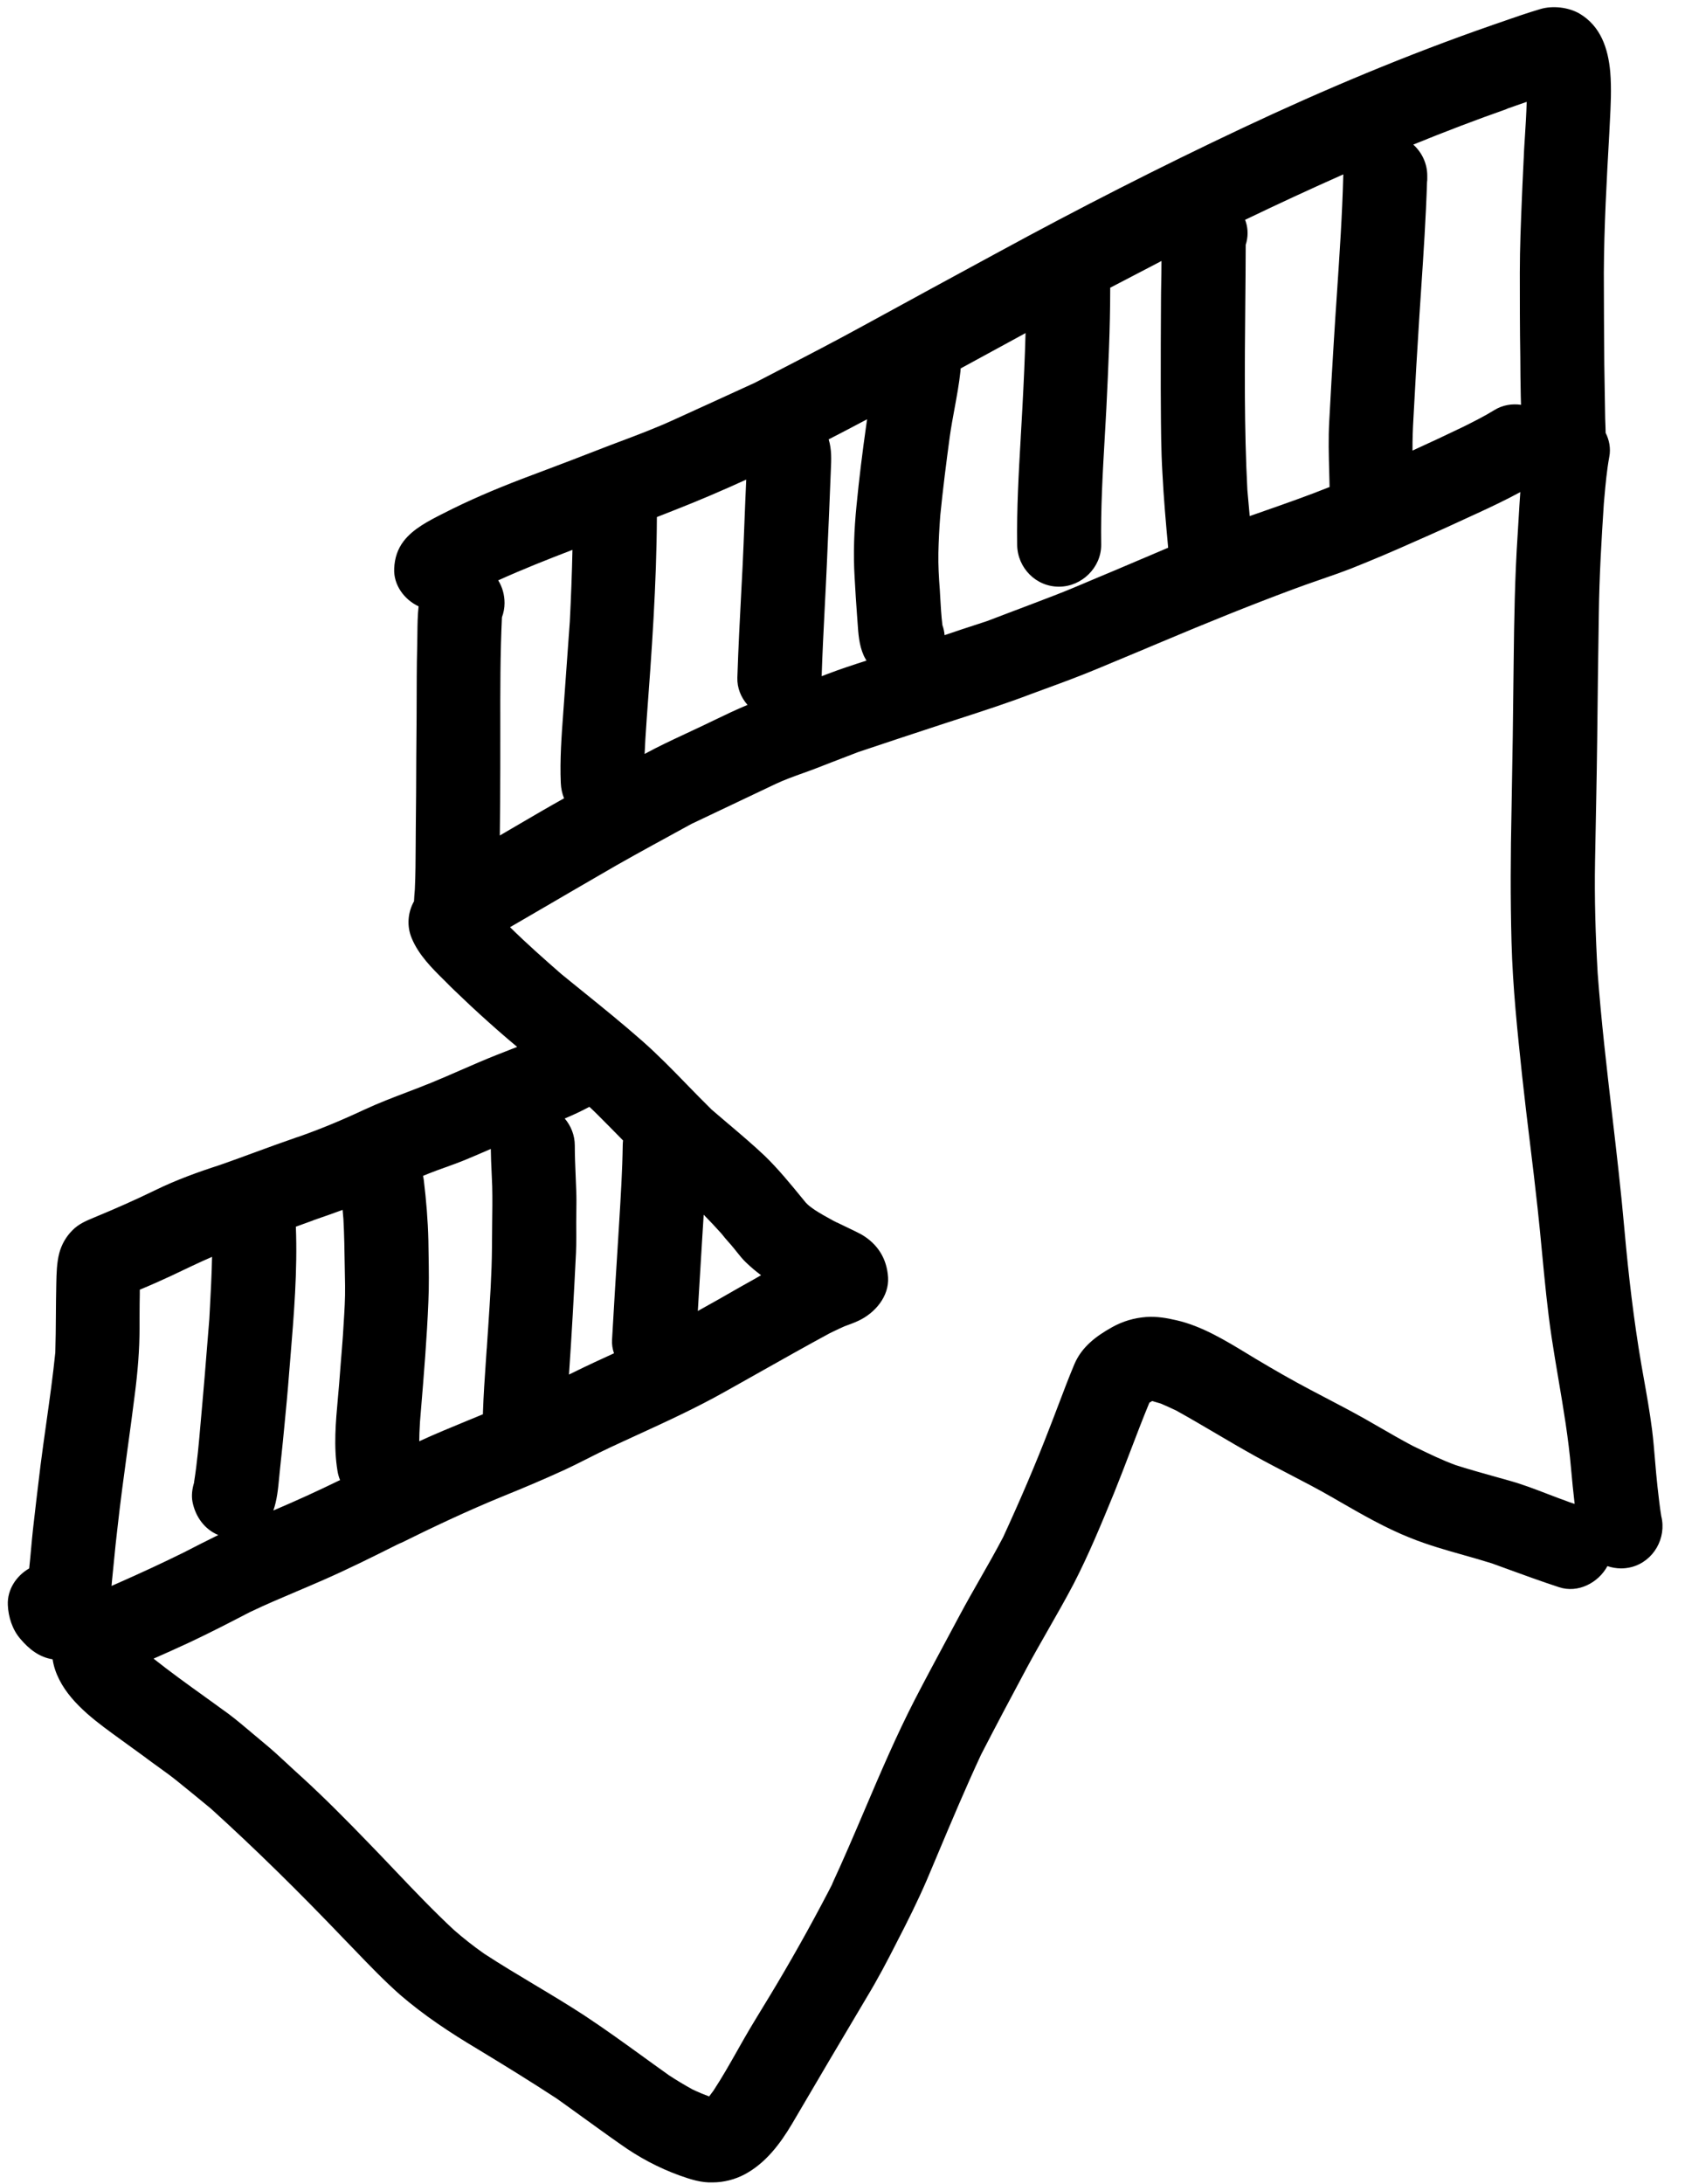<svg width="71" height="92" viewBox="0 0 71 92" fill="none" xmlns="http://www.w3.org/2000/svg">
<path fill-rule="evenodd" clip-rule="evenodd" d="M16.61 23.94C16.63 23.51 16.75 23.13 17.01 22.79C17.413 22.269 18.058 21.941 18.64 21.645L18.67 21.63C19.74 21.08 20.85 20.61 21.97 20.18C22.32 20.047 22.672 19.914 23.024 19.782C23.725 19.517 24.427 19.253 25.12 18.98C25.213 18.944 25.306 18.907 25.399 18.872C25.506 18.831 25.613 18.79 25.72 18.749C25.844 18.702 25.968 18.655 26.093 18.608L26.104 18.604L26.11 18.602L26.117 18.599L26.123 18.597C26.872 18.315 27.625 18.031 28.35 17.7C29.51 17.17 30.66 16.65 31.81 16.12L32.69 15.664L32.739 15.638C33.972 15.001 35.208 14.361 36.43 13.69C38.31 12.66 40.19 11.64 42.07 10.62C45.45 8.78 48.88 7.03 52.36 5.39C55.8 3.77 59.3 2.3 62.9 1.05C63.123 0.97 63.349 0.893 63.577 0.816C63.748 0.758 63.919 0.7 64.09 0.64C64.36 0.55 64.64 0.46 64.91 0.38C65.42 0.23 66.08 0.3 66.55 0.57C67.45 1.1 67.76 2.04 67.85 3.03C67.908 3.738 67.87 4.447 67.833 5.155C67.825 5.307 67.817 5.458 67.81 5.61L67.81 5.612C67.7 7.571 67.59 9.531 67.58 11.49C67.58 12.78 67.59 14.08 67.6 15.37C67.61 15.99 67.62 16.6 67.63 17.23C67.63 17.49 67.64 17.75 67.65 18C67.654 18.078 67.656 18.156 67.656 18.233C67.812 18.54 67.877 18.889 67.81 19.24C67.705 19.81 67.653 20.387 67.602 20.966L67.58 21.21C67.48 22.74 67.39 24.27 67.37 25.81C67.34 27.6 67.32 29.38 67.3 31.17C67.28 32.87 67.24 34.56 67.21 36.26C67.18 37.84 67.23 39.41 67.32 40.99C67.469 42.98 67.699 44.959 67.929 46.939L67.929 46.94C68.118 48.56 68.306 50.181 68.45 51.81C68.62 53.71 68.84 55.6 69.16 57.47L69.183 57.601L69.247 57.961L69.247 57.962C69.38 58.706 69.512 59.446 69.61 60.2C69.665 60.636 69.701 61.075 69.738 61.513L69.738 61.516C69.769 61.881 69.799 62.246 69.84 62.61C69.89 63.02 69.93 63.45 70 63.86C70.23 64.78 69.68 65.75 68.76 66C68.677 66.022 68.593 66.038 68.508 66.048C68.44 66.056 68.371 66.06 68.3 66.06C68.105 66.058 67.913 66.024 67.731 65.963C67.351 66.667 66.487 67.118 65.69 66.85C64.952 66.609 64.226 66.344 63.498 66.079C63.289 66.002 63.08 65.926 62.87 65.85C62.476 65.725 62.078 65.613 61.681 65.501L61.676 65.499C60.924 65.287 60.171 65.074 59.44 64.78C58.387 64.364 57.385 63.786 56.402 63.22L56.16 63.08C55.56 62.732 54.944 62.413 54.328 62.093C53.846 61.843 53.364 61.593 52.89 61.33C52.33 61.02 51.777 60.695 51.225 60.37C50.672 60.045 50.12 59.72 49.56 59.41C49.35 59.31 49.13 59.21 48.92 59.12C48.861 59.1 48.8 59.083 48.739 59.066L48.735 59.065C48.673 59.047 48.61 59.03 48.55 59.01C48.538 59.016 48.526 59.023 48.514 59.03L48.49 59.045C48.47 59.058 48.45 59.07 48.43 59.08C48.15 59.758 47.888 60.444 47.626 61.13C47.401 61.719 47.176 62.308 46.94 62.89C46.41 64.18 45.88 65.47 45.24 66.71C44.899 67.359 44.535 67.996 44.171 68.633L44.17 68.635C43.862 69.175 43.554 69.714 43.26 70.26C42.61 71.47 41.97 72.68 41.34 73.9C40.694 75.288 40.098 76.702 39.503 78.116L39.498 78.128L39.487 78.155C39.341 78.5 39.196 78.845 39.05 79.19C38.67 80.07 38.24 80.93 37.8 81.78C37.4 82.57 36.99 83.35 36.53 84.11C35.47 85.89 34.42 87.67 33.37 89.46C32.87 90.3 32.26 91.11 31.38 91.58C30.97 91.8 30.49 91.92 30.03 91.92C29.55 91.94 29.09 91.79 28.64 91.63C27.75 91.31 26.91 90.86 26.14 90.31C26.004 90.215 25.869 90.12 25.734 90.024C25.598 89.927 25.463 89.83 25.327 89.733C25.078 89.555 24.83 89.376 24.582 89.196L24.573 89.19L24.555 89.177L24.543 89.168C24.323 89.009 24.102 88.849 23.88 88.69C23.74 88.59 23.601 88.49 23.46 88.39C22.36 87.67 21.24 86.98 20.1 86.29C18.96 85.61 17.87 84.89 16.86 84.02C16.195 83.432 15.578 82.791 14.962 82.151C14.782 81.963 14.601 81.776 14.42 81.59C12.63 79.72 10.8 77.91 8.89 76.18C8.43 75.8 7.98 75.43 7.52 75.06C7.246 74.835 6.953 74.624 6.662 74.415L6.658 74.412C6.572 74.35 6.486 74.288 6.401 74.226C6.345 74.185 6.29 74.145 6.235 74.104L6.161 74.049L6.11 74.01C5.885 73.845 5.66 73.683 5.435 73.52L5.432 73.518C5.208 73.356 4.984 73.194 4.76 73.03C3.8 72.33 2.71 71.49 2.32 70.32C2.273 70.178 2.239 70.033 2.217 69.888C1.664 69.802 1.229 69.468 0.86 69.03C0.52 68.64 0.35 68.1 0.33 67.6C0.3 66.95 0.69 66.37 1.23 66.06C1.26 65.786 1.285 65.512 1.31 65.238L1.31 65.235C1.335 64.96 1.36 64.685 1.39 64.41C1.479 63.608 1.576 62.806 1.674 61.996L1.71 61.7C1.784 61.12 1.866 60.539 1.948 59.956C2.088 58.962 2.229 57.966 2.33 56.97C2.347 56.439 2.351 55.907 2.355 55.376C2.358 54.977 2.361 54.579 2.37 54.18L2.372 54.066C2.381 53.639 2.39 53.183 2.5 52.77C2.6 52.41 2.78 52.09 3.05 51.82C3.31 51.55 3.65 51.41 3.99 51.27C4.86 50.91 5.7 50.54 6.54 50.13C7.42 49.7 8.33 49.37 9.26 49.07C9.426 49.012 9.591 48.953 9.755 48.894C9.87 48.852 9.985 48.811 10.099 48.77C10.306 48.694 10.513 48.618 10.72 48.543L10.729 48.539C11.327 48.321 11.923 48.102 12.526 47.895C12.524 47.897 12.522 47.898 12.52 47.9C13.5 47.56 14.45 47.16 15.39 46.72C15.963 46.455 16.553 46.23 17.143 46.005C17.489 45.873 17.836 45.741 18.18 45.6C18.592 45.432 19 45.253 19.408 45.075L19.415 45.072L19.42 45.07C19.93 44.847 20.44 44.625 20.96 44.42C21.077 44.374 21.194 44.328 21.311 44.283L21.312 44.282L21.313 44.282L21.316 44.281L21.322 44.278C21.478 44.217 21.635 44.156 21.791 44.094C21.521 43.869 21.254 43.641 20.99 43.41C20.48 42.96 19.98 42.51 19.49 42.04C19.428 41.981 19.366 41.922 19.304 41.862L19.301 41.86L19.301 41.859L19.179 41.743L19.134 41.701C19.09 41.658 19.045 41.615 19.001 41.572C18.913 41.486 18.825 41.399 18.74 41.31C18.2 40.78 17.64 40.22 17.35 39.52C17.133 39.009 17.18 38.432 17.445 37.961C17.451 37.806 17.464 37.649 17.478 37.488L17.48 37.46C17.509 36.846 17.512 36.231 17.515 35.617C17.516 35.371 17.517 35.126 17.52 34.88C17.53 33.9 17.54 32.91 17.54 31.93L17.54 31.925C17.55 30.777 17.56 29.628 17.56 28.48C17.56 28.06 17.57 27.64 17.579 27.211L17.58 27.18C17.584 27.026 17.586 26.87 17.587 26.714C17.591 26.322 17.595 25.927 17.638 25.539C17.03 25.251 16.574 24.635 16.61 23.94ZM24.834 46.618C24.498 46.801 24.149 46.961 23.796 47.11C24.059 47.419 24.22 47.818 24.22 48.25C24.22 48.675 24.238 49.104 24.256 49.528C24.265 49.734 24.273 49.938 24.28 50.14C24.293 50.433 24.289 50.727 24.285 51.02C24.282 51.167 24.28 51.313 24.28 51.46C24.28 51.57 24.281 51.681 24.281 51.791V51.792L24.282 51.966L24.282 52.044L24.282 52.134C24.282 52.348 24.28 52.56 24.27 52.77C24.186 54.482 24.093 56.185 23.975 57.895L24.23 57.77C24.773 57.503 25.322 57.25 25.872 56.999C25.808 56.817 25.777 56.622 25.79 56.42C25.87 55.04 25.95 53.67 26.04 52.3C26.056 52.023 26.073 51.746 26.091 51.47C26.157 50.389 26.224 49.313 26.24 48.23C26.241 48.164 26.245 48.099 26.253 48.035C25.895 47.67 25.535 47.305 25.17 46.94C25.06 46.83 24.948 46.723 24.834 46.618ZM29.651 51.163C29.64 51.334 29.63 51.505 29.619 51.675L29.59 52.14C29.545 52.855 29.503 53.569 29.46 54.283L29.404 55.217C29.988 54.894 30.569 54.566 31.15 54.23C31.258 54.169 31.366 54.108 31.476 54.047C31.602 53.976 31.728 53.906 31.855 53.834C31.927 53.793 31.998 53.752 32.07 53.71C31.85 53.55 31.64 53.37 31.43 53.17C31.285 53.032 31.157 52.87 31.029 52.709C30.953 52.614 30.878 52.519 30.8 52.43L30.769 52.394L30.738 52.359L30.699 52.315L30.698 52.314C30.599 52.202 30.499 52.089 30.41 51.97C30.163 51.695 29.911 51.425 29.651 51.163ZM20.09 48.647C20.287 48.563 20.484 48.477 20.681 48.392C20.684 48.731 20.7 49.068 20.716 49.403L20.716 49.404C20.725 49.593 20.733 49.782 20.74 49.97C20.753 50.5 20.745 51.031 20.738 51.563C20.734 51.885 20.73 52.207 20.73 52.53C20.722 53.654 20.646 54.777 20.571 55.901L20.54 56.358L20.523 56.614L20.51 56.82V56.78C20.498 56.958 20.486 57.135 20.474 57.313C20.424 58.035 20.374 58.76 20.35 59.49C20.349 59.516 20.349 59.541 20.349 59.567L20.243 59.611C20.064 59.685 19.886 59.758 19.707 59.832L19.705 59.833L19.702 59.834C19.018 60.115 18.336 60.396 17.666 60.704C17.667 60.474 17.676 60.247 17.69 60.02V60.01C17.69 59.981 17.692 59.95 17.695 59.918L17.697 59.881L17.736 59.405C17.862 57.883 17.988 56.361 18.05 54.83C18.081 54.16 18.07 53.484 18.059 52.812C18.055 52.621 18.052 52.43 18.05 52.24C18.03 51.4 17.96 50.56 17.86 49.73L17.856 49.696L17.853 49.677C17.85 49.654 17.846 49.631 17.842 49.609C17.838 49.591 17.835 49.573 17.831 49.555L17.825 49.526C17.903 49.494 17.982 49.462 18.06 49.43C18.3 49.334 18.543 49.247 18.784 49.161C19.045 49.067 19.305 48.974 19.56 48.87C19.737 48.797 19.914 48.722 20.09 48.647ZM14.332 62.349L14.33 62.345C14.316 62.353 14.303 62.361 14.29 62.37L14.332 62.349ZM14.328 62.339C14.278 62.216 14.242 62.086 14.22 61.95C14.052 60.931 14.146 59.898 14.239 58.869C14.257 58.676 14.274 58.483 14.29 58.29C14.315 57.95 14.343 57.607 14.37 57.264L14.391 57.008C14.404 56.842 14.417 56.676 14.43 56.511L14.439 56.39L14.45 56.24C14.459 56.082 14.469 55.924 14.479 55.766C14.514 55.227 14.548 54.692 14.54 54.15C14.534 53.883 14.53 53.615 14.526 53.348L14.526 53.346C14.516 52.675 14.506 52.005 14.47 51.34C14.466 51.301 14.462 51.262 14.459 51.222C14.454 51.166 14.449 51.111 14.445 51.055L14.437 50.959C14.025 51.111 13.61 51.256 13.19 51.4C13.197 51.4 13.202 51.399 13.207 51.398C13.21 51.396 13.214 51.395 13.217 51.394C13.222 51.392 13.226 51.39 13.23 51.39C12.975 51.48 12.72 51.573 12.466 51.667C12.539 53.519 12.385 55.382 12.232 57.228C12.214 57.439 12.197 57.65 12.18 57.86C12.127 58.573 12.058 59.286 11.989 59.999C11.966 60.236 11.943 60.473 11.92 60.71C11.902 60.899 11.882 61.085 11.862 61.272L11.831 61.56C11.816 61.693 11.803 61.826 11.79 61.96C11.781 62.047 11.773 62.135 11.764 62.223C11.72 62.694 11.674 63.175 11.519 63.62C12.465 63.219 13.4 62.792 14.328 62.339ZM7.425 53.636C7.928 53.396 8.427 53.157 8.935 52.937C8.921 53.68 8.881 54.421 8.841 55.165L8.82 55.56C8.785 55.98 8.751 56.402 8.717 56.825C8.655 57.608 8.591 58.394 8.52 59.18C8.496 59.434 8.474 59.69 8.452 59.946C8.381 60.767 8.31 61.594 8.18 62.41V62.44C8.1 62.7 8.06 62.98 8.11 63.25C8.232 63.882 8.622 64.416 9.197 64.654C8.714 64.89 8.236 65.135 7.76 65.38C6.85 65.83 5.92 66.26 4.99 66.67L4.89 66.714L4.78 66.762L4.7 66.798C4.706 66.721 4.713 66.645 4.72 66.57L4.81 65.668C4.85 65.259 4.89 64.849 4.94 64.44C5.068 63.274 5.226 62.116 5.384 60.956L5.385 60.954C5.486 60.214 5.587 59.474 5.68 58.73C5.8 57.8 5.88 56.87 5.88 55.92L5.88 55.58L5.881 55.348C5.882 55.069 5.884 54.789 5.89 54.51V54.32C6.35 54.13 6.8 53.93 7.25 53.72L7.425 53.636ZM66.2 61.87C66.243 62.356 66.293 62.849 66.35 63.343L65.92 63.2C65.966 63.212 66.009 63.226 66.05 63.241C66.08 63.251 66.11 63.261 66.14 63.27C65.824 63.161 65.511 63.04 65.197 62.92C64.677 62.72 64.156 62.52 63.62 62.37C63.4 62.307 63.18 62.246 62.961 62.185C62.416 62.032 61.875 61.881 61.34 61.71C60.778 61.505 60.24 61.244 59.705 60.984L59.701 60.983L59.51 60.89C59.043 60.643 58.59 60.381 58.134 60.118C57.927 59.999 57.719 59.879 57.51 59.76C56.931 59.435 56.345 59.129 55.758 58.822L55.757 58.821L55.755 58.82L55.746 58.815L55.731 58.808L55.24 58.55C54.44 58.13 53.66 57.68 52.89 57.22C52.784 57.156 52.676 57.091 52.569 57.025C51.632 56.456 50.638 55.852 49.58 55.61C49.15 55.51 48.74 55.44 48.3 55.47C47.78 55.51 47.31 55.65 46.86 55.9C46.18 56.28 45.58 56.73 45.27 57.46C45.037 58.015 44.823 58.578 44.61 59.141L44.48 59.481L44.422 59.634C44.359 59.8 44.295 59.965 44.23 60.13C43.63 61.69 42.97 63.22 42.27 64.74C41.955 65.343 41.619 65.931 41.283 66.519C41.001 67.014 40.719 67.508 40.45 68.01C40.256 68.374 40.061 68.737 39.866 69.1C39.419 69.933 38.972 70.764 38.54 71.6C37.763 73.113 37.096 74.676 36.429 76.24L36.428 76.243L36.427 76.244L36.427 76.245L36.425 76.25C35.978 77.298 35.531 78.346 35.05 79.38C35.074 79.344 35.095 79.304 35.116 79.263C35.13 79.236 35.144 79.208 35.16 79.18C34.4 80.66 33.6 82.11 32.75 83.54C32.555 83.87 32.355 84.198 32.155 84.525L32.154 84.527C32.06 84.68 31.967 84.833 31.874 84.987C31.807 85.097 31.741 85.207 31.675 85.317C31.636 85.381 31.598 85.446 31.56 85.51C31.491 85.627 31.423 85.745 31.355 85.863C31.307 85.948 31.258 86.032 31.21 86.117L31.069 86.367C30.744 86.94 30.42 87.513 30.06 88.06L29.88 88.3C29.769 88.258 29.658 88.215 29.548 88.169C29.42 88.115 29.294 88.059 29.17 88C28.83 87.81 28.51 87.62 28.19 87.41C27.966 87.251 27.743 87.09 27.52 86.93L27.15 86.662C26.322 86.063 25.493 85.464 24.64 84.9C23.946 84.446 23.232 84.019 22.518 83.592L22.512 83.588C21.798 83.161 21.084 82.734 20.39 82.28C19.95 81.97 19.53 81.64 19.13 81.29C18.266 80.488 17.448 79.628 16.633 78.771L16.632 78.77L16.629 78.767L16.628 78.766L16.627 78.765L16.627 78.764L16.626 78.763L16.623 78.761C16.253 78.372 15.883 77.983 15.51 77.6C14.61 76.67 13.69 75.74 12.74 74.87C12.539 74.691 12.341 74.507 12.144 74.324L12.141 74.321C11.81 74.014 11.48 73.707 11.13 73.42C10.962 73.282 10.796 73.141 10.628 73L10.625 72.997C10.295 72.718 9.964 72.438 9.62 72.18C9.291 71.939 8.959 71.701 8.627 71.462C7.899 70.94 7.171 70.416 6.47 69.86C6.99 69.63 7.51 69.4 8.02 69.16C8.87 68.76 9.7 68.33 10.53 67.9C11.168 67.594 11.815 67.32 12.464 67.045L12.466 67.044L12.475 67.04C12.632 66.974 12.788 66.908 12.944 66.841C13.153 66.752 13.361 66.662 13.57 66.57C14.652 66.099 15.699 65.576 16.752 65.049L16.95 64.95C16.89 64.99 16.82 65.02 16.75 65.06C18.22 64.33 19.7 63.63 21.22 63.01C22.06 62.67 22.89 62.32 23.72 61.94C24.074 61.779 24.419 61.604 24.764 61.43C25.082 61.269 25.399 61.109 25.72 60.96C25.898 60.877 26.077 60.794 26.256 60.712C26.434 60.63 26.613 60.548 26.791 60.466C28.068 59.881 29.341 59.297 30.56 58.61C30.748 58.505 30.936 58.4 31.124 58.294C31.425 58.125 31.726 57.956 32.027 57.786C33.005 57.235 33.983 56.684 34.97 56.15L35.042 56.116L35.125 56.076C35.28 56.001 35.432 55.928 35.59 55.86C35.78 55.79 35.98 55.72 36.17 55.63C36.86 55.31 37.47 54.61 37.42 53.8C37.37 53.01 36.98 52.39 36.29 51.99C36.086 51.882 35.882 51.785 35.678 51.688L35.551 51.627C35.507 51.606 35.463 51.585 35.419 51.563L35.339 51.524L35.27 51.49C35.27 51.5 35.28 51.5 35.28 51.5C35.277 51.5 35.274 51.499 35.273 51.497C35.269 51.494 35.267 51.49 35.26 51.49C35.245 51.48 35.225 51.47 35.204 51.46L35.182 51.45L35.178 51.448L35.177 51.447C35.164 51.442 35.152 51.436 35.14 51.43C35.133 51.425 35.125 51.421 35.117 51.417L35.103 51.409L35.095 51.405C35.087 51.401 35.079 51.397 35.071 51.392L35.063 51.388C35.059 51.386 35.054 51.383 35.05 51.38C34.81 51.25 34.56 51.11 34.33 50.96C34.23 50.89 34.13 50.82 34.04 50.74L33.95 50.65L33.796 50.462C33.295 49.85 32.782 49.224 32.22 48.68C31.727 48.214 31.209 47.776 30.692 47.337L30.686 47.333C30.451 47.133 30.214 46.933 29.98 46.73C29.63 46.387 29.288 46.035 28.945 45.683L28.944 45.681C28.338 45.058 27.731 44.435 27.08 43.86C26.244 43.122 25.379 42.423 24.516 41.726C24.378 41.614 24.239 41.502 24.102 41.391C23.961 41.277 23.82 41.162 23.68 41.048C23.679 41.047 23.679 41.044 23.677 41.043C23.676 41.041 23.674 41.04 23.67 41.04L23.68 41.048L23.68 41.05C22.934 40.398 22.194 39.745 21.491 39.052C21.766 38.895 22.039 38.736 22.311 38.576L22.351 38.553L22.6 38.407C22.713 38.341 22.827 38.275 22.94 38.21C23.689 37.771 24.448 37.331 25.206 36.892L25.21 36.89C26.207 36.302 27.229 35.745 28.247 35.189L28.248 35.188L28.249 35.187C28.547 35.025 28.844 34.863 29.14 34.7L32.68 33.02C33.047 32.847 33.431 32.709 33.815 32.571L33.816 32.571C34.008 32.502 34.2 32.433 34.39 32.36C34.595 32.279 34.802 32.199 35.009 32.119L35.249 32.027L35.405 31.967L35.71 31.85C35.857 31.794 36.003 31.737 36.15 31.68C37.31 31.29 38.46 30.91 39.62 30.53C39.729 30.494 39.837 30.459 39.946 30.423C40.101 30.373 40.255 30.323 40.41 30.273L40.413 30.272C41.431 29.942 42.45 29.611 43.45 29.23C43.627 29.165 43.803 29.1 43.98 29.035C44.726 28.762 45.475 28.487 46.21 28.18C46.452 28.079 46.694 27.978 46.937 27.877L47.021 27.842C47.369 27.697 47.717 27.552 48.066 27.406C48.364 27.282 48.662 27.156 48.96 27.03C50.79 26.26 52.63 25.51 54.49 24.82C54.867 24.678 55.248 24.546 55.629 24.414L55.632 24.413C56.08 24.258 56.528 24.103 56.97 23.93C57.85 23.58 58.72 23.21 59.59 22.82C60.46 22.44 61.32 22.05 62.18 21.65C62.811 21.36 63.446 21.06 64.061 20.726C64.033 21.094 64.012 21.463 63.99 21.83C63.977 22.051 63.964 22.271 63.95 22.49C63.83 24.29 63.8 26.1 63.78 27.9C63.76 29.97 63.73 32.05 63.69 34.13C63.65 35.98 63.64 37.83 63.69 39.68C63.74 41.57 63.94 43.46 64.14 45.34C64.24 46.27 64.353 47.194 64.465 48.119C64.578 49.044 64.69 49.97 64.79 50.9C64.86 51.529 64.919 52.16 64.979 52.79C65.092 53.973 65.204 55.156 65.38 56.33C65.468 56.913 65.566 57.493 65.664 58.072C65.878 59.332 66.091 60.589 66.2 61.87ZM64.08 16.69C64.082 16.809 64.086 16.929 64.09 17.05C63.71 16.995 63.314 17.06 62.97 17.27C62.55 17.53 62.11 17.75 61.67 17.97C60.959 18.314 60.24 18.649 59.518 18.978C59.514 18.503 59.533 18.037 59.56 17.57C59.58 17.22 59.599 16.87 59.618 16.52C59.656 15.82 59.693 15.12 59.74 14.42C59.783 13.67 59.833 12.92 59.883 12.17C59.983 10.67 60.083 9.17 60.13 7.67C60.14 7.62 60.14 7.56 60.14 7.51V7.4C60.14 6.883 59.91 6.415 59.55 6.09C60.872 5.551 62.204 5.042 63.55 4.57C63.51 4.58 63.48 4.59 63.44 4.6C63.554 4.562 63.666 4.523 63.778 4.483L63.884 4.445C64.032 4.393 64.18 4.34 64.33 4.29C64.315 4.802 64.283 5.308 64.251 5.813L64.251 5.816L64.25 5.822L64.25 5.828L64.233 6.094L64.22 6.31C64.216 6.422 64.21 6.535 64.205 6.647C64.199 6.785 64.192 6.923 64.185 7.061C64.172 7.311 64.16 7.56 64.15 7.81C64.143 7.991 64.135 8.172 64.127 8.352C64.084 9.399 64.04 10.441 64.04 11.49C64.04 12.67 64.04 13.85 64.06 15.03C64.06 15.58 64.07 16.14 64.08 16.69ZM56.602 7.345C56.601 7.363 56.601 7.382 56.6 7.4C56.558 9.038 56.447 10.676 56.337 12.313C56.289 13.016 56.242 13.718 56.2 14.42C56.13 15.53 56.07 16.63 56.01 17.74C55.969 18.459 55.989 19.177 56.009 19.896C56.014 20.101 56.02 20.307 56.024 20.512C55.123 20.874 54.204 21.196 53.286 21.517C53.076 21.59 52.867 21.663 52.658 21.737L52.56 20.64C52.424 18.037 52.448 15.434 52.472 12.827C52.48 11.989 52.488 11.15 52.49 10.31C52.59 10 52.6 9.66 52.49 9.33C52.48 9.306 52.471 9.282 52.462 9.259C53.834 8.601 55.213 7.96 56.602 7.345ZM48.132 23.533C48.495 23.378 48.858 23.223 49.222 23.069C49.125 22.018 49.033 20.973 48.98 19.92C48.924 18.969 48.919 18.011 48.914 17.058V17.057C48.913 16.817 48.912 16.579 48.91 16.34C48.91 15.12 48.91 13.9 48.92 12.68C48.92 12.42 48.925 12.162 48.93 11.905C48.935 11.648 48.94 11.39 48.94 11.13C48.941 11.085 48.941 11.039 48.941 10.993C48.756 11.089 48.572 11.185 48.388 11.281C48.18 11.39 47.972 11.498 47.764 11.606L47.73 11.624L47.694 11.642L47.682 11.649C47.381 11.806 47.08 11.962 46.779 12.119C46.78 12.133 46.78 12.146 46.78 12.16V12.17C46.78 13.839 46.7 15.499 46.62 17.158L46.62 17.16C46.609 17.368 46.598 17.577 46.586 17.785C46.575 17.982 46.564 18.178 46.552 18.375L46.551 18.398C46.464 19.911 46.377 21.432 46.4 22.94C46.41 23.9 45.58 24.71 44.63 24.71C43.66 24.72 42.87 23.92 42.86 22.95C42.837 21.436 42.924 19.922 43.011 18.412L43.011 18.4C43.025 18.172 43.038 17.944 43.05 17.716C43.061 17.534 43.071 17.352 43.08 17.17C43.136 16.123 43.185 15.076 43.213 14.029C42.303 14.524 41.39 15.02 40.479 15.518C40.477 15.559 40.474 15.599 40.47 15.64C40.413 16.165 40.317 16.686 40.221 17.208C40.148 17.601 40.076 17.995 40.02 18.39C39.87 19.5 39.73 20.6 39.62 21.71C39.58 22.24 39.55 22.76 39.54 23.29C39.53 23.81 39.56 24.33 39.6 24.84C39.606 24.938 39.611 25.037 39.617 25.135L39.617 25.137C39.639 25.538 39.662 25.937 39.71 26.33C39.76 26.468 39.79 26.61 39.801 26.753L40.026 26.677C40.141 26.639 40.255 26.6 40.369 26.561L40.55 26.5C40.76 26.434 40.969 26.365 41.176 26.296L41.351 26.238C41.431 26.212 41.511 26.186 41.59 26.16C41.817 26.073 42.044 25.987 42.27 25.901L42.775 25.709L42.782 25.707C43.323 25.502 43.863 25.298 44.4 25.09C44.954 24.878 45.504 24.644 46.052 24.411L46.308 24.303L46.493 24.225L46.586 24.186C46.711 24.133 46.835 24.081 46.96 24.03C47.346 23.868 47.732 23.703 48.118 23.538L48.123 23.536L48.124 23.536L48.132 23.533ZM48.941 10.985V10.987C48.91 11.002 48.88 11.017 48.85 11.03L48.941 10.985ZM36.39 27.6C36.402 27.628 36.415 27.655 36.429 27.681C36.454 27.731 36.481 27.779 36.51 27.825C35.955 28.001 35.402 28.183 34.86 28.39L34.622 28.481C34.653 27.509 34.703 26.542 34.752 25.573C34.783 24.976 34.814 24.379 34.84 23.78C34.855 23.386 34.873 22.995 34.891 22.605L34.891 22.602L34.892 22.595L34.892 22.588C34.903 22.34 34.915 22.093 34.925 21.846C34.93 21.728 34.935 21.609 34.94 21.49L35 20.01C35.003 19.936 35.006 19.863 35.009 19.79C35.029 19.355 35.048 18.93 34.917 18.506C35.46 18.228 35.999 17.945 36.537 17.659C36.524 17.742 36.512 17.826 36.5 17.91C36.34 19.04 36.2 20.16 36.09 21.3C35.99 22.3 35.95 23.31 36.01 24.31L36.015 24.393C36.043 24.886 36.072 25.388 36.11 25.88C36.12 25.993 36.127 26.107 36.135 26.221C36.166 26.688 36.197 27.167 36.39 27.6ZM31.444 20.2C30.444 20.657 29.433 21.09 28.41 21.49C28.192 21.576 27.974 21.662 27.756 21.748L27.679 21.778C27.664 24.618 27.462 27.449 27.25 30.28L27.235 30.505C27.207 30.922 27.178 31.338 27.162 31.755C27.723 31.449 28.299 31.18 28.875 30.911L28.878 30.91L28.894 30.902L28.907 30.896C29.075 30.818 29.243 30.739 29.41 30.66C29.451 30.641 29.491 30.622 29.532 30.603L29.643 30.55L29.739 30.504C29.839 30.456 29.939 30.408 30.038 30.36L30.061 30.349L30.064 30.348L30.07 30.345L30.071 30.345C30.543 30.117 31.014 29.89 31.498 29.69C31.224 29.379 31.056 28.977 31.07 28.54C31.11 27.292 31.176 26.043 31.241 24.795C31.258 24.483 31.274 24.172 31.29 23.86C31.32 23.235 31.345 22.608 31.369 21.98L31.369 21.978C31.393 21.387 31.416 20.793 31.444 20.2ZM23.767 33.624C23.102 33.995 22.448 34.378 21.794 34.761L21.558 34.899C21.392 34.996 21.226 35.093 21.06 35.19C21.07 34.25 21.08 33.3 21.08 32.36C21.083 31.802 21.082 31.244 21.081 30.685C21.079 29.12 21.076 27.555 21.15 26C21.22 25.81 21.26 25.61 21.26 25.4C21.26 25.047 21.165 24.723 20.993 24.444C22.022 23.977 23.07 23.564 24.121 23.16C24.1 24.166 24.061 25.171 24.01 26.18L23.77 29.51C23.758 29.684 23.745 29.858 23.732 30.032L23.732 30.038C23.66 31.017 23.588 32.005 23.63 32.98C23.639 33.206 23.687 33.424 23.767 33.624Z" fill="black"/>
<path d="M12.526 47.895C12.532 47.891 12.54 47.886 12.549 47.883C12.556 47.881 12.563 47.88 12.57 47.88L12.526 47.895Z" fill="black"/>
</svg>
